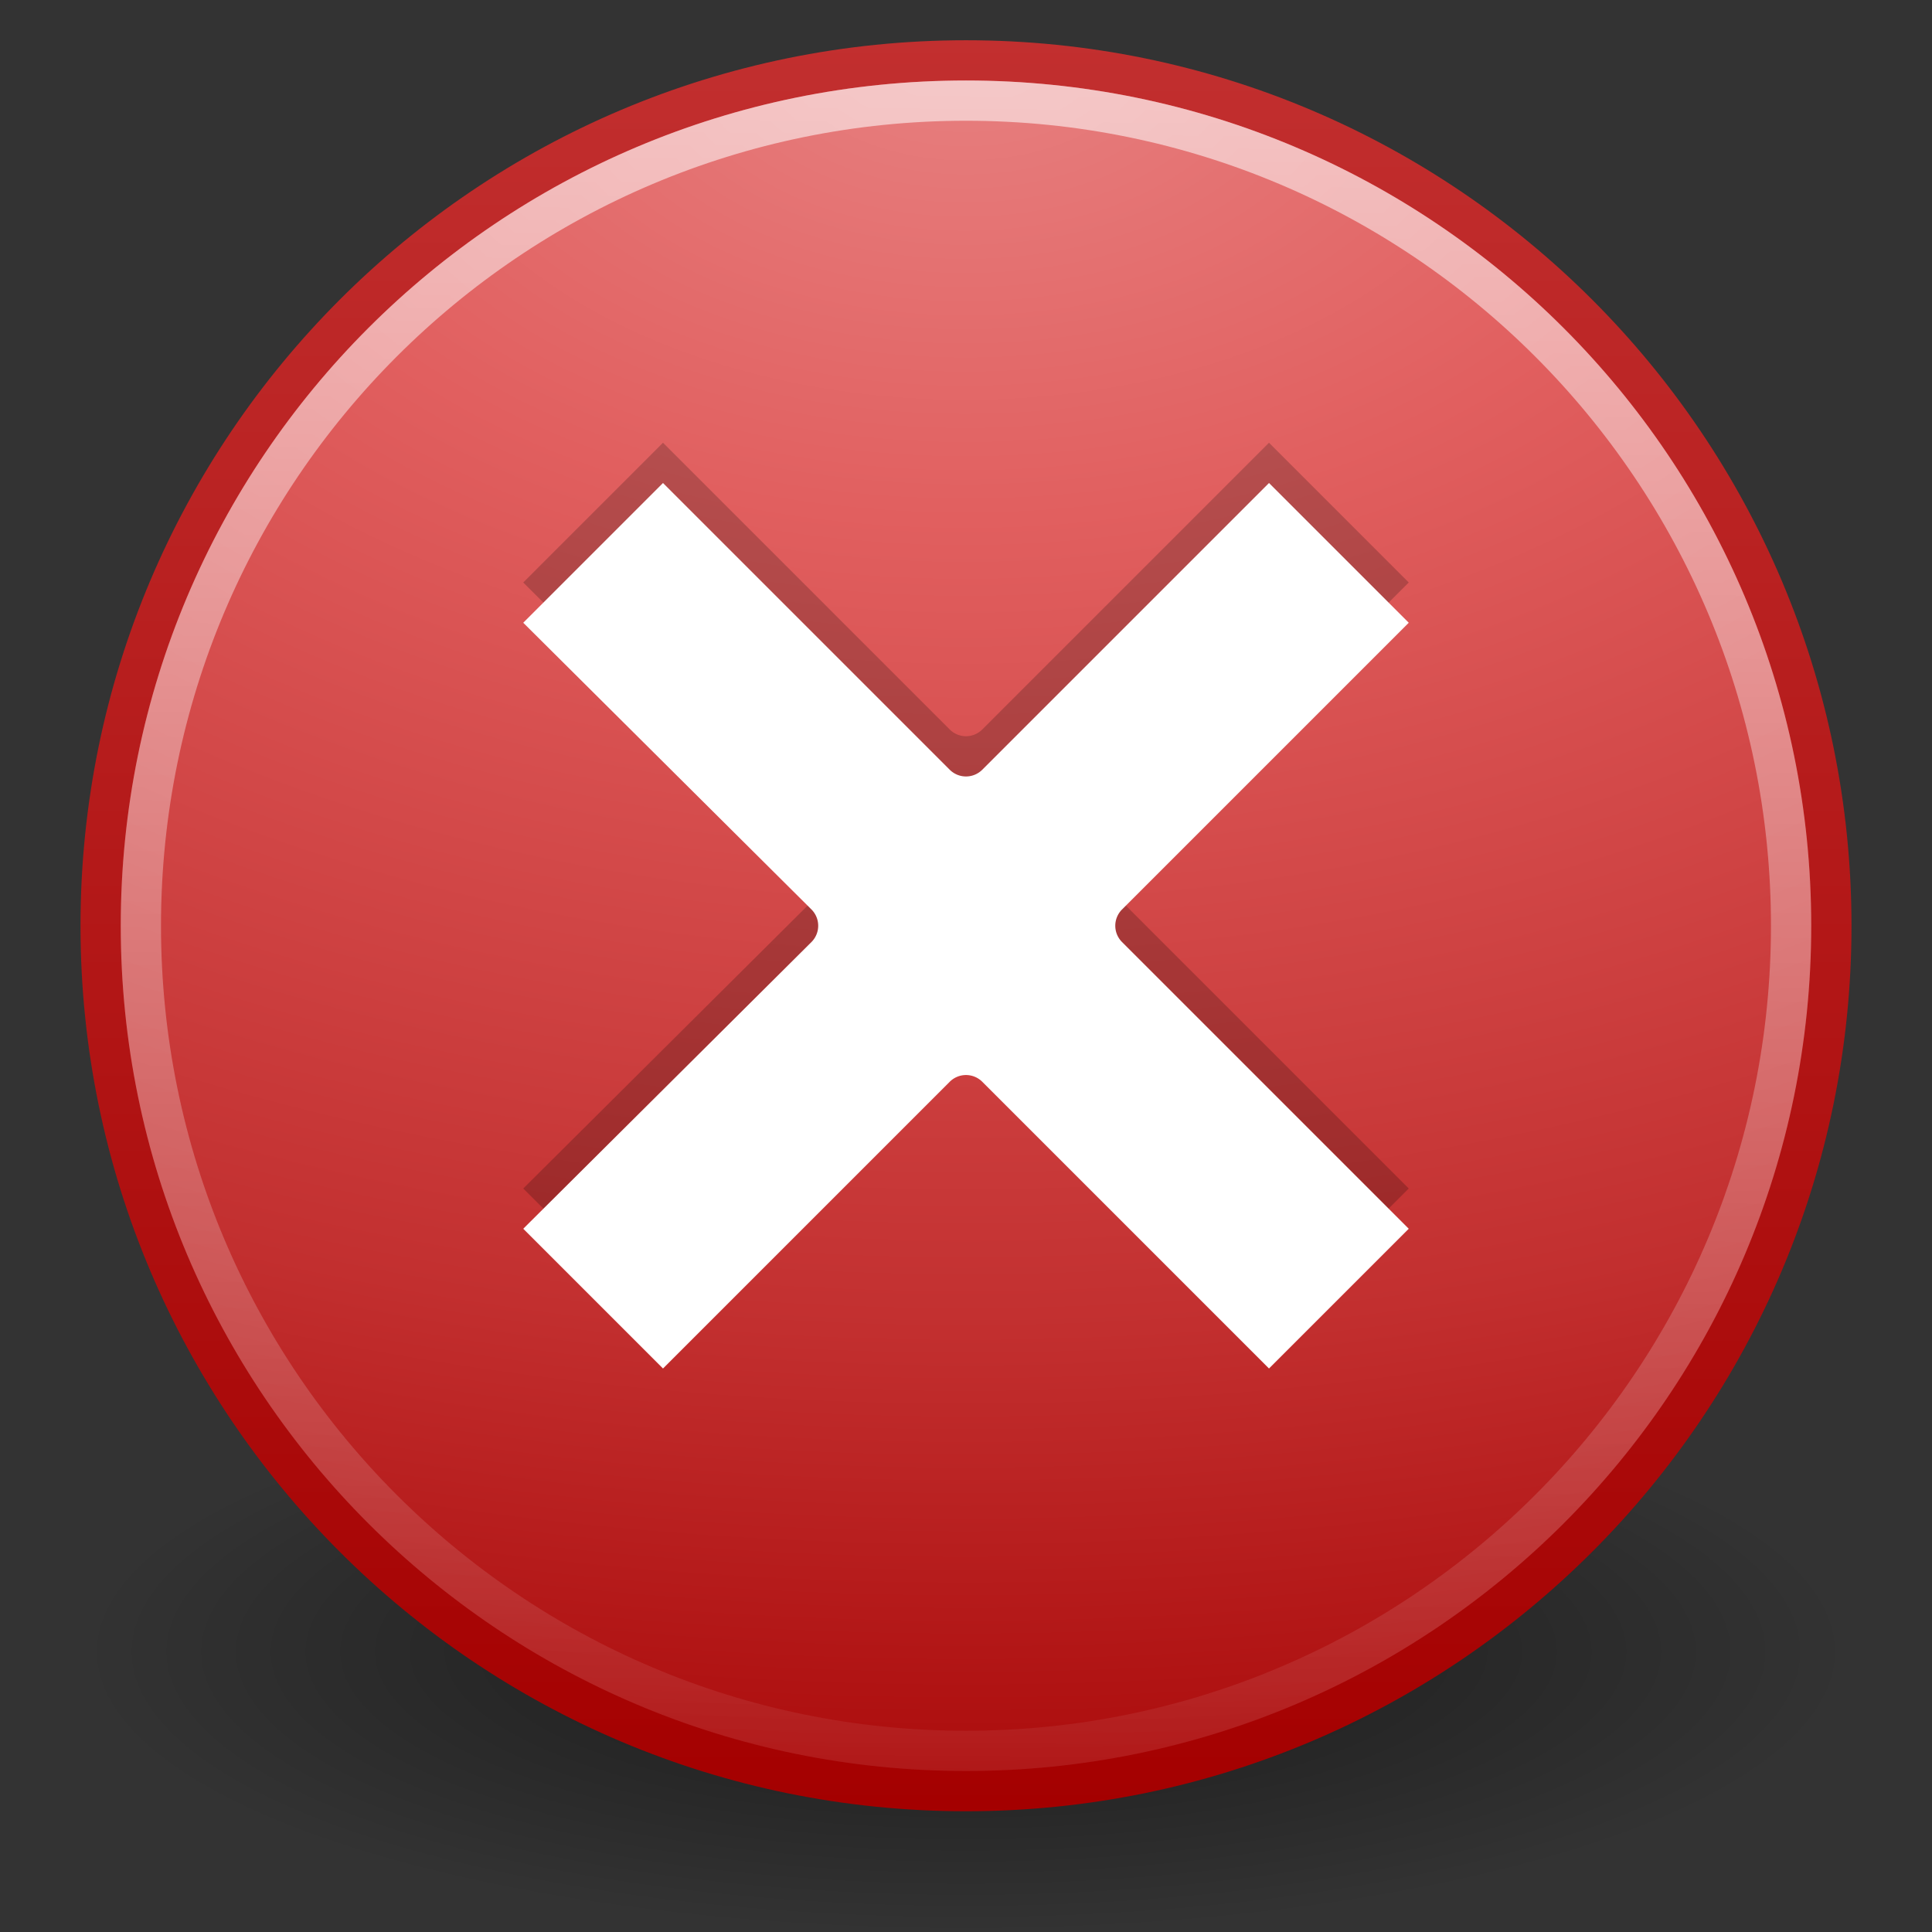 <svg xmlns="http://www.w3.org/2000/svg" xmlns:xlink="http://www.w3.org/1999/xlink" width="48" height="48"><rect width="100%" height="100%" fill="#333333" stroke="none"/><defs><linearGradient id="a"><stop offset="0" style="stop-color:#fff;stop-opacity:1"/><stop offset="1" style="stop-color:#fff;stop-opacity:0"/></linearGradient><linearGradient xlink:href="#a" id="h" x1="62.746" x2="62.609" y1="-13.445" y2="7.107" gradientTransform="matrix(2.344 0 0 2.344 -121.799 31.23)" gradientUnits="userSpaceOnUse"/><linearGradient id="b"><stop offset="0" style="stop-color:#a40000;stop-opacity:1"/><stop offset="1" style="stop-color:#c22f2f;stop-opacity:1"/></linearGradient><linearGradient xlink:href="#b" id="g" x1="15.047" x2="15.047" y1="44.788" y2="3.885" gradientTransform="matrix(1.081 0 0 1.081 -1.508 -3.35)" gradientUnits="userSpaceOnUse"/><linearGradient id="c"><stop offset="0" style="stop-color:#e78181;stop-opacity:1"/><stop offset=".253" style="stop-color:#e15f5f;stop-opacity:1"/><stop offset=".683" style="stop-color:#c22f2f;stop-opacity:1"/><stop offset="1" style="stop-color:#a40000;stop-opacity:1"/></linearGradient><linearGradient id="d"><stop offset="0" style="stop-color:#000;stop-opacity:1"/><stop offset="1" style="stop-color:#000;stop-opacity:0"/></linearGradient><radialGradient xlink:href="#c" id="f" cx="62.202" cy="-5.713" r="9.755" fx="62.202" fy="-5.713" gradientTransform="matrix(-7.566 0 0 -4.823 494.609 -26.555)" gradientUnits="userSpaceOnUse"/><radialGradient xlink:href="#d" id="e" cx="6.703" cy="73.616" r="7.228" fx="6.703" fy="73.616" gradientTransform="scale(1.902 .526)" gradientUnits="userSpaceOnUse"/></defs><path d="M26.5 38.7a13.75 3.8 0 1 1-27.5 0 13.75 3.8 0 1 1 27.5 0z" style="opacity:.5;fill:url(#e);fill-opacity:1;fill-rule:nonzero;stroke:none;stroke-width:.8;stroke-linecap:butt;stroke-linejoin:miter;marker:none;marker-start:none;marker-mid:none;marker-end:none;stroke-miterlimit:4;stroke-dashoffset:0;stroke-opacity:1;visibility:visible;display:inline;overflow:visible" transform="matrix(1.6 0 0 1.842 3.6 -30.29)"/><path d="M45.5 23c0 11.874-9.627 21.5-21.5 21.5-11.874 0-21.5-9.626-21.5-21.5C2.5 11.124 12.126 1.5 24 1.5c11.873 0 21.5 9.625 21.5 21.5z" style="fill:url(#f);fill-opacity:1;fill-rule:nonzero;stroke:url(#g);stroke-width:1;stroke-miterlimit:4;stroke-dasharray:none"/><path d="M44.499 23c0 11.321-9.179 20.5-20.5 20.5C12.68 43.5 3.5 34.321 3.5 23 3.5 11.677 12.678 2.5 24 2.5c11.32 0 20.499 9.178 20.499 20.5z" style="opacity:.6;fill:none;fill-opacity:1;fill-rule:nonzero;stroke:url(#h);stroke-width:1;stroke-miterlimit:4;stroke-dasharray:none;stroke-opacity:1"/><path d="M16.472 11 13 14.472l7.163 7.126c.22.223.22.581 0 .804L13 29.528 16.472 33l7.126-7.126a.572.572 0 0 1 .804 0L31.528 33 35 29.528l-7.126-7.126a.572.572 0 0 1 0-.804L35 14.472 31.528 11l-7.126 7.126a.572.572 0 0 1-.804 0L16.472 11z" style="opacity:.2;fill:#000;fill-opacity:1;fill-rule:evenodd;stroke:none;stroke-width:1;stroke-linecap:round;stroke-linejoin:round;stroke-miterlimit:4;stroke-dasharray:none;stroke-opacity:1"/><path d="M16.472 12 13 15.472l7.163 7.126c.22.223.22.581 0 .804L13 30.528 16.472 34l7.126-7.126a.572.572 0 0 1 .804 0L31.528 34 35 30.528l-7.126-7.126a.572.572 0 0 1 0-.804L35 15.472 31.528 12l-7.126 7.126a.572.572 0 0 1-.804 0L16.472 12z" style="fill:#fff;fill-opacity:1;fill-rule:evenodd;stroke:none;stroke-width:1;stroke-linecap:round;stroke-linejoin:round;stroke-miterlimit:4;stroke-dasharray:none;stroke-opacity:1"/></svg>